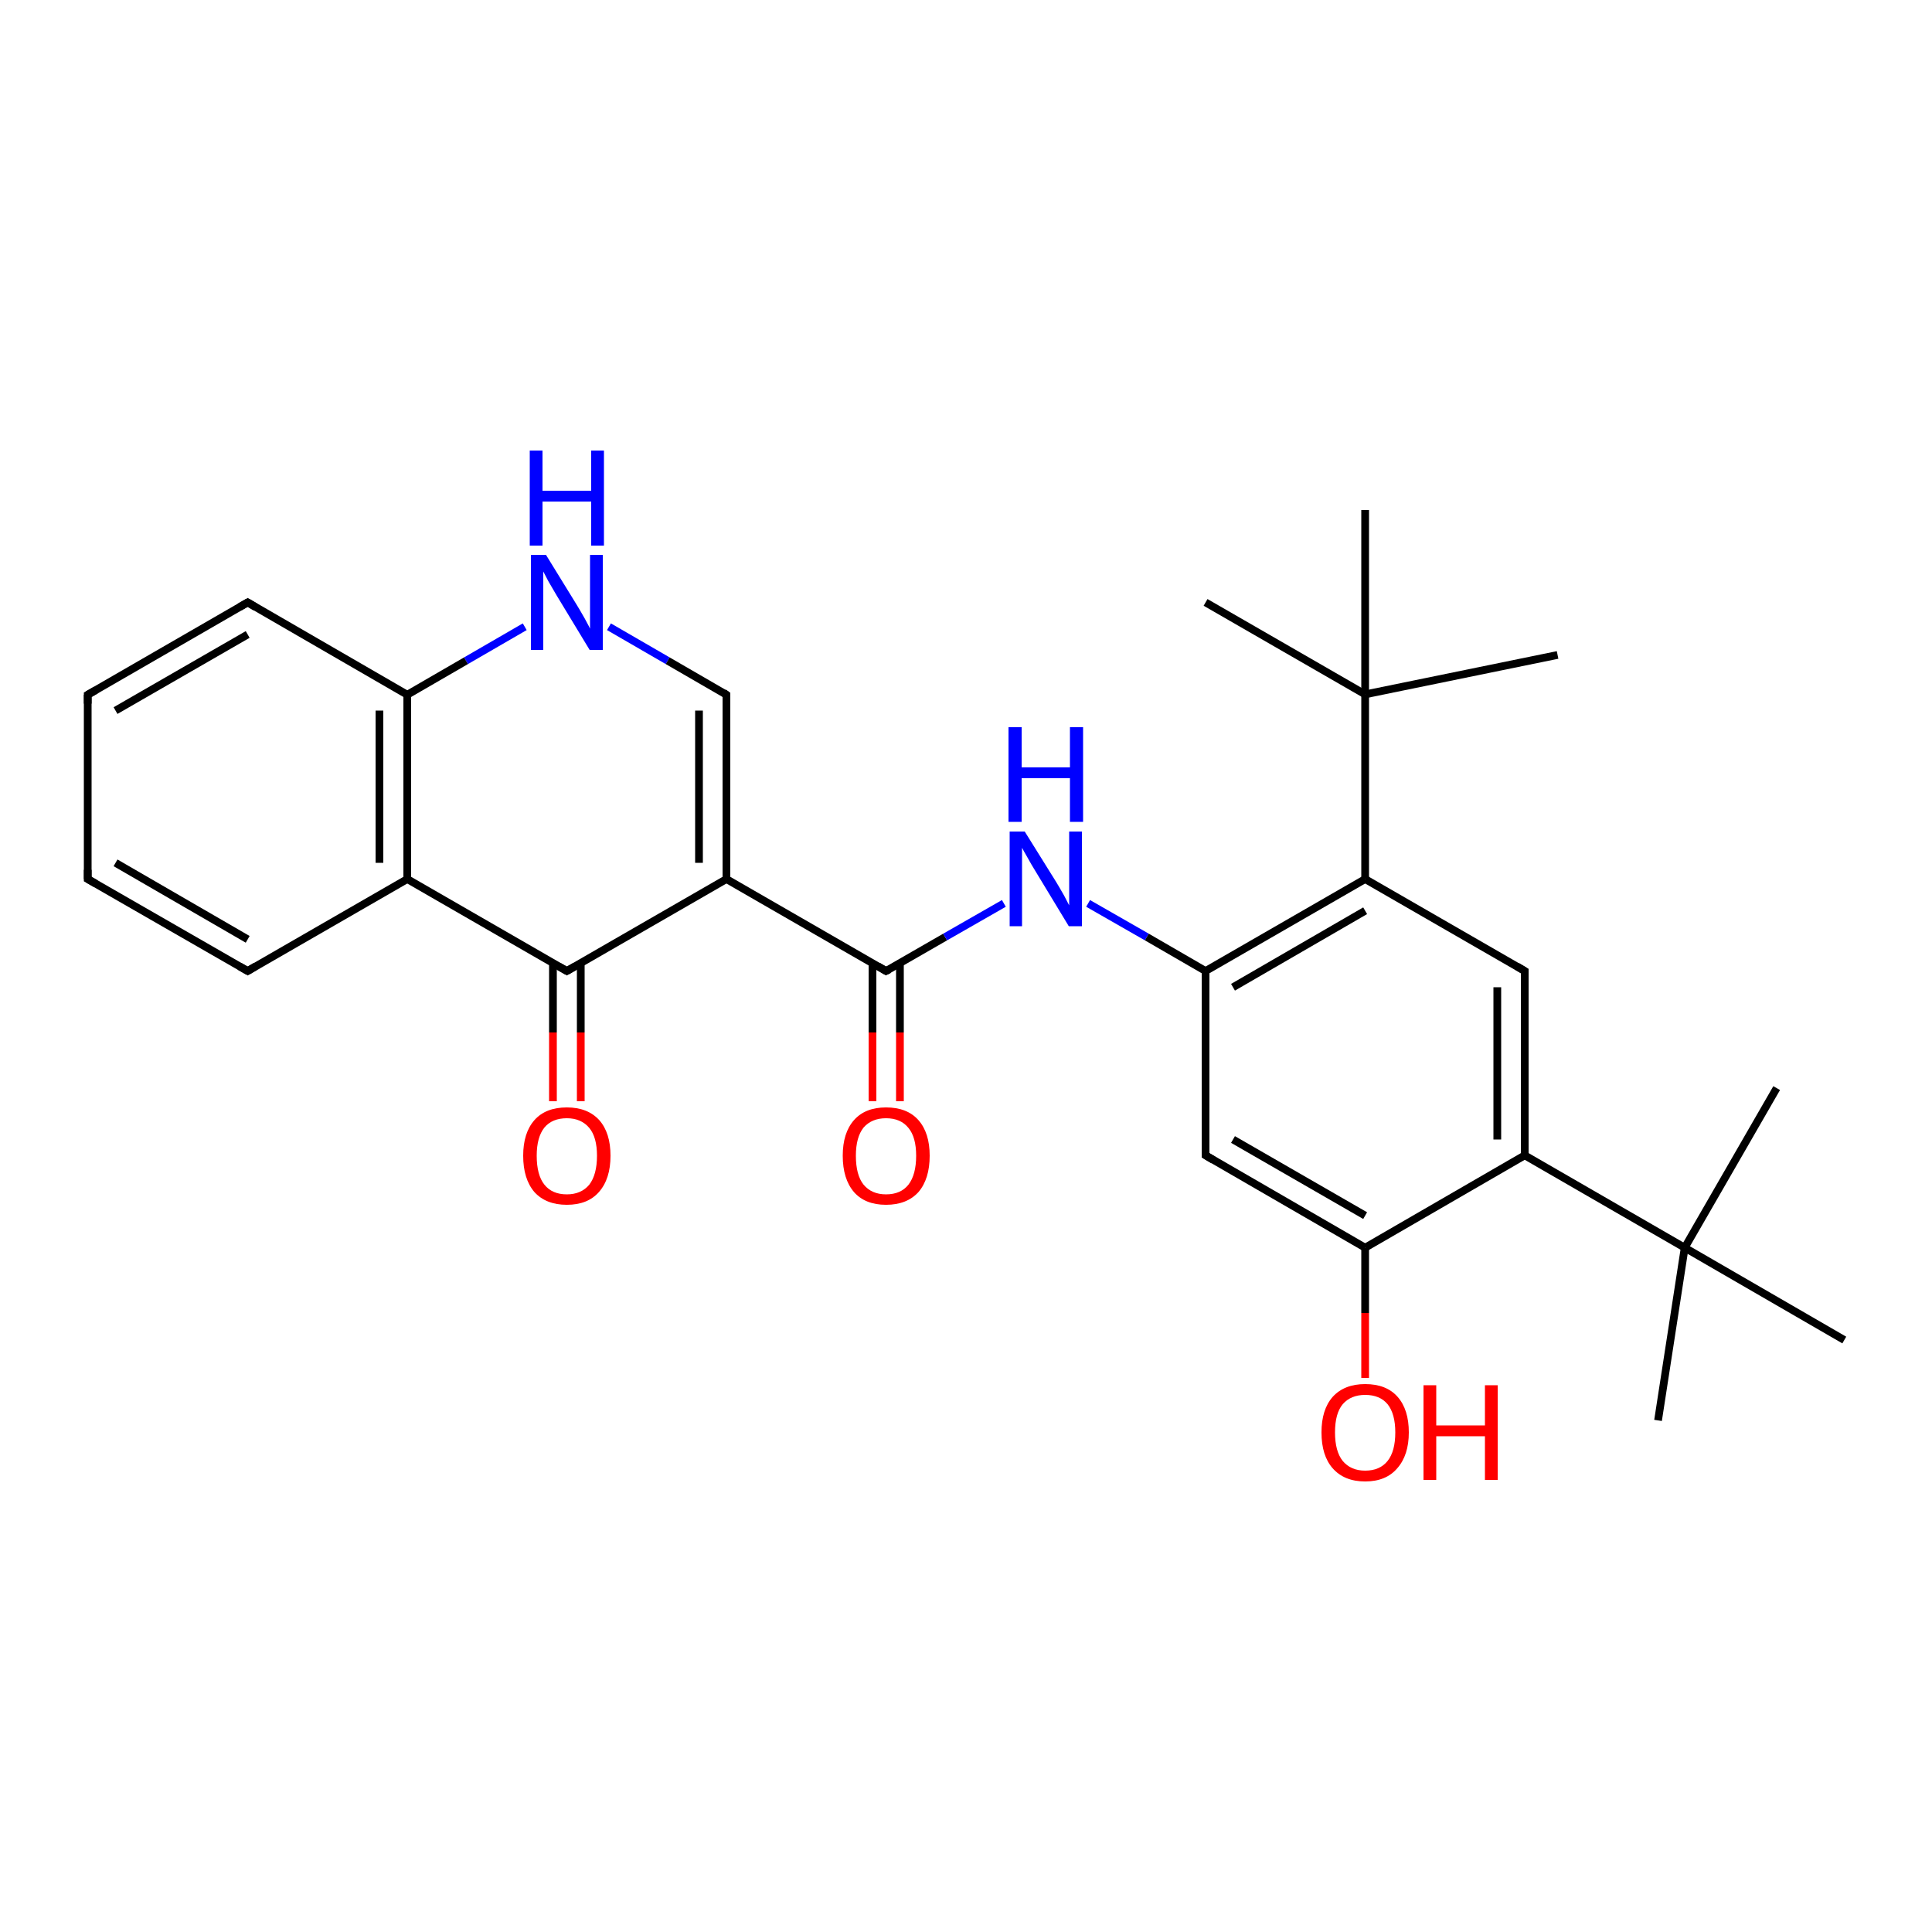 <?xml version='1.0' encoding='iso-8859-1'?>
<svg version='1.1' baseProfile='full'
              xmlns='http://www.w3.org/2000/svg'
                      xmlns:rdkit='http://www.rdkit.org/xml'
                      xmlns:xlink='http://www.w3.org/1999/xlink'
                  xml:space='preserve'
width='500px' height='500px' viewBox='0 0 500 500'>
<!-- END OF HEADER -->
<path class='bond-0 atom-0 atom-1' d='M 22.7,179.8 L 22.7,227.5' style='fill:none;fill-rule:evenodd;stroke:#000000;stroke-width:2.0px;stroke-linecap:butt;stroke-linejoin:miter;stroke-opacity:1' />
<path class='bond-1 atom-0 atom-5' d='M 22.7,179.8 L 64.1,155.9' style='fill:none;fill-rule:evenodd;stroke:#000000;stroke-width:2.0px;stroke-linecap:butt;stroke-linejoin:miter;stroke-opacity:1' />
<path class='bond-1 atom-0 atom-5' d='M 29.9,183.9 L 64.1,164.2' style='fill:none;fill-rule:evenodd;stroke:#000000;stroke-width:2.0px;stroke-linecap:butt;stroke-linejoin:miter;stroke-opacity:1' />
<path class='bond-2 atom-1 atom-2' d='M 22.7,227.5 L 64.1,251.3' style='fill:none;fill-rule:evenodd;stroke:#000000;stroke-width:2.0px;stroke-linecap:butt;stroke-linejoin:miter;stroke-opacity:1' />
<path class='bond-2 atom-1 atom-2' d='M 29.9,223.3 L 64.1,243.1' style='fill:none;fill-rule:evenodd;stroke:#000000;stroke-width:2.0px;stroke-linecap:butt;stroke-linejoin:miter;stroke-opacity:1' />
<path class='bond-3 atom-2 atom-3' d='M 64.1,251.3 L 105.4,227.5' style='fill:none;fill-rule:evenodd;stroke:#000000;stroke-width:2.0px;stroke-linecap:butt;stroke-linejoin:miter;stroke-opacity:1' />
<path class='bond-4 atom-4 atom-5' d='M 105.4,179.8 L 64.1,155.9' style='fill:none;fill-rule:evenodd;stroke:#000000;stroke-width:2.0px;stroke-linecap:butt;stroke-linejoin:miter;stroke-opacity:1' />
<path class='bond-5 atom-3 atom-7' d='M 105.4,227.5 L 146.7,251.3' style='fill:none;fill-rule:evenodd;stroke:#000000;stroke-width:2.0px;stroke-linecap:butt;stroke-linejoin:miter;stroke-opacity:1' />
<path class='bond-6 atom-3 atom-4' d='M 105.4,227.5 L 105.4,179.8' style='fill:none;fill-rule:evenodd;stroke:#000000;stroke-width:2.0px;stroke-linecap:butt;stroke-linejoin:miter;stroke-opacity:1' />
<path class='bond-6 atom-3 atom-4' d='M 98.2,223.3 L 98.2,183.9' style='fill:none;fill-rule:evenodd;stroke:#000000;stroke-width:2.0px;stroke-linecap:butt;stroke-linejoin:miter;stroke-opacity:1' />
<path class='bond-7 atom-6 atom-4' d='M 135.8,162.2 L 120.6,171.0' style='fill:none;fill-rule:evenodd;stroke:#0000FF;stroke-width:2.0px;stroke-linecap:butt;stroke-linejoin:miter;stroke-opacity:1' />
<path class='bond-7 atom-6 atom-4' d='M 120.6,171.0 L 105.4,179.8' style='fill:none;fill-rule:evenodd;stroke:#000000;stroke-width:2.0px;stroke-linecap:butt;stroke-linejoin:miter;stroke-opacity:1' />
<path class='bond-8 atom-6 atom-9' d='M 157.6,162.2 L 172.8,171.0' style='fill:none;fill-rule:evenodd;stroke:#0000FF;stroke-width:2.0px;stroke-linecap:butt;stroke-linejoin:miter;stroke-opacity:1' />
<path class='bond-8 atom-6 atom-9' d='M 172.8,171.0 L 188.0,179.8' style='fill:none;fill-rule:evenodd;stroke:#000000;stroke-width:2.0px;stroke-linecap:butt;stroke-linejoin:miter;stroke-opacity:1' />
<path class='bond-9 atom-7 atom-8' d='M 146.7,251.3 L 188.0,227.5' style='fill:none;fill-rule:evenodd;stroke:#000000;stroke-width:2.0px;stroke-linecap:butt;stroke-linejoin:miter;stroke-opacity:1' />
<path class='bond-10 atom-8 atom-9' d='M 188.0,227.5 L 188.0,179.8' style='fill:none;fill-rule:evenodd;stroke:#000000;stroke-width:2.0px;stroke-linecap:butt;stroke-linejoin:miter;stroke-opacity:1' />
<path class='bond-10 atom-8 atom-9' d='M 180.9,223.3 L 180.9,183.9' style='fill:none;fill-rule:evenodd;stroke:#000000;stroke-width:2.0px;stroke-linecap:butt;stroke-linejoin:miter;stroke-opacity:1' />
<path class='bond-11 atom-7 atom-10' d='M 143.1,249.3 L 143.1,267.2' style='fill:none;fill-rule:evenodd;stroke:#000000;stroke-width:2.0px;stroke-linecap:butt;stroke-linejoin:miter;stroke-opacity:1' />
<path class='bond-11 atom-7 atom-10' d='M 143.1,267.2 L 143.1,285.0' style='fill:none;fill-rule:evenodd;stroke:#FF0000;stroke-width:2.0px;stroke-linecap:butt;stroke-linejoin:miter;stroke-opacity:1' />
<path class='bond-11 atom-7 atom-10' d='M 150.3,249.3 L 150.3,267.2' style='fill:none;fill-rule:evenodd;stroke:#000000;stroke-width:2.0px;stroke-linecap:butt;stroke-linejoin:miter;stroke-opacity:1' />
<path class='bond-11 atom-7 atom-10' d='M 150.3,267.2 L 150.3,285.0' style='fill:none;fill-rule:evenodd;stroke:#FF0000;stroke-width:2.0px;stroke-linecap:butt;stroke-linejoin:miter;stroke-opacity:1' />
<path class='bond-12 atom-8 atom-11' d='M 188.0,227.5 L 229.3,251.3' style='fill:none;fill-rule:evenodd;stroke:#000000;stroke-width:2.0px;stroke-linecap:butt;stroke-linejoin:miter;stroke-opacity:1' />
<path class='bond-13 atom-11 atom-12' d='M 229.3,251.3 L 244.6,242.5' style='fill:none;fill-rule:evenodd;stroke:#000000;stroke-width:2.0px;stroke-linecap:butt;stroke-linejoin:miter;stroke-opacity:1' />
<path class='bond-13 atom-11 atom-12' d='M 244.6,242.5 L 259.8,233.8' style='fill:none;fill-rule:evenodd;stroke:#0000FF;stroke-width:2.0px;stroke-linecap:butt;stroke-linejoin:miter;stroke-opacity:1' />
<path class='bond-14 atom-11 atom-13' d='M 225.8,249.3 L 225.8,267.2' style='fill:none;fill-rule:evenodd;stroke:#000000;stroke-width:2.0px;stroke-linecap:butt;stroke-linejoin:miter;stroke-opacity:1' />
<path class='bond-14 atom-11 atom-13' d='M 225.8,267.2 L 225.8,285.0' style='fill:none;fill-rule:evenodd;stroke:#FF0000;stroke-width:2.0px;stroke-linecap:butt;stroke-linejoin:miter;stroke-opacity:1' />
<path class='bond-14 atom-11 atom-13' d='M 232.9,249.3 L 232.9,267.2' style='fill:none;fill-rule:evenodd;stroke:#000000;stroke-width:2.0px;stroke-linecap:butt;stroke-linejoin:miter;stroke-opacity:1' />
<path class='bond-14 atom-11 atom-13' d='M 232.9,267.2 L 232.9,285.0' style='fill:none;fill-rule:evenodd;stroke:#FF0000;stroke-width:2.0px;stroke-linecap:butt;stroke-linejoin:miter;stroke-opacity:1' />
<path class='bond-15 atom-12 atom-14' d='M 281.6,233.8 L 296.8,242.5' style='fill:none;fill-rule:evenodd;stroke:#0000FF;stroke-width:2.0px;stroke-linecap:butt;stroke-linejoin:miter;stroke-opacity:1' />
<path class='bond-15 atom-12 atom-14' d='M 296.8,242.5 L 312.0,251.3' style='fill:none;fill-rule:evenodd;stroke:#000000;stroke-width:2.0px;stroke-linecap:butt;stroke-linejoin:miter;stroke-opacity:1' />
<path class='bond-16 atom-14 atom-15' d='M 312.0,251.3 L 312.0,299.0' style='fill:none;fill-rule:evenodd;stroke:#000000;stroke-width:2.0px;stroke-linecap:butt;stroke-linejoin:miter;stroke-opacity:1' />
<path class='bond-17 atom-14 atom-19' d='M 312.0,251.3 L 353.3,227.5' style='fill:none;fill-rule:evenodd;stroke:#000000;stroke-width:2.0px;stroke-linecap:butt;stroke-linejoin:miter;stroke-opacity:1' />
<path class='bond-17 atom-14 atom-19' d='M 319.1,255.5 L 353.3,235.7' style='fill:none;fill-rule:evenodd;stroke:#000000;stroke-width:2.0px;stroke-linecap:butt;stroke-linejoin:miter;stroke-opacity:1' />
<path class='bond-18 atom-15 atom-16' d='M 312.0,299.0 L 353.3,322.9' style='fill:none;fill-rule:evenodd;stroke:#000000;stroke-width:2.0px;stroke-linecap:butt;stroke-linejoin:miter;stroke-opacity:1' />
<path class='bond-18 atom-15 atom-16' d='M 319.1,294.9 L 353.3,314.6' style='fill:none;fill-rule:evenodd;stroke:#000000;stroke-width:2.0px;stroke-linecap:butt;stroke-linejoin:miter;stroke-opacity:1' />
<path class='bond-19 atom-16 atom-17' d='M 353.3,322.9 L 394.6,299.0' style='fill:none;fill-rule:evenodd;stroke:#000000;stroke-width:2.0px;stroke-linecap:butt;stroke-linejoin:miter;stroke-opacity:1' />
<path class='bond-20 atom-17 atom-18' d='M 394.6,299.0 L 394.6,251.3' style='fill:none;fill-rule:evenodd;stroke:#000000;stroke-width:2.0px;stroke-linecap:butt;stroke-linejoin:miter;stroke-opacity:1' />
<path class='bond-20 atom-17 atom-18' d='M 387.5,294.9 L 387.5,255.5' style='fill:none;fill-rule:evenodd;stroke:#000000;stroke-width:2.0px;stroke-linecap:butt;stroke-linejoin:miter;stroke-opacity:1' />
<path class='bond-21 atom-18 atom-19' d='M 394.6,251.3 L 353.3,227.5' style='fill:none;fill-rule:evenodd;stroke:#000000;stroke-width:2.0px;stroke-linecap:butt;stroke-linejoin:miter;stroke-opacity:1' />
<path class='bond-22 atom-19 atom-20' d='M 353.3,227.5 L 353.3,179.7' style='fill:none;fill-rule:evenodd;stroke:#000000;stroke-width:2.0px;stroke-linecap:butt;stroke-linejoin:miter;stroke-opacity:1' />
<path class='bond-23 atom-20 atom-21' d='M 353.3,179.7 L 312.0,155.9' style='fill:none;fill-rule:evenodd;stroke:#000000;stroke-width:2.0px;stroke-linecap:butt;stroke-linejoin:miter;stroke-opacity:1' />
<path class='bond-24 atom-20 atom-22' d='M 353.3,179.7 L 403.1,169.5' style='fill:none;fill-rule:evenodd;stroke:#000000;stroke-width:2.0px;stroke-linecap:butt;stroke-linejoin:miter;stroke-opacity:1' />
<path class='bond-25 atom-20 atom-23' d='M 353.3,179.7 L 353.3,132.0' style='fill:none;fill-rule:evenodd;stroke:#000000;stroke-width:2.0px;stroke-linecap:butt;stroke-linejoin:miter;stroke-opacity:1' />
<path class='bond-26 atom-16 atom-24' d='M 353.3,322.9 L 353.3,339.8' style='fill:none;fill-rule:evenodd;stroke:#000000;stroke-width:2.0px;stroke-linecap:butt;stroke-linejoin:miter;stroke-opacity:1' />
<path class='bond-26 atom-16 atom-24' d='M 353.3,339.8 L 353.3,356.6' style='fill:none;fill-rule:evenodd;stroke:#FF0000;stroke-width:2.0px;stroke-linecap:butt;stroke-linejoin:miter;stroke-opacity:1' />
<path class='bond-27 atom-17 atom-25' d='M 394.6,299.0 L 436.0,322.9' style='fill:none;fill-rule:evenodd;stroke:#000000;stroke-width:2.0px;stroke-linecap:butt;stroke-linejoin:miter;stroke-opacity:1' />
<path class='bond-28 atom-25 atom-26' d='M 436.0,322.9 L 477.3,346.8' style='fill:none;fill-rule:evenodd;stroke:#000000;stroke-width:2.0px;stroke-linecap:butt;stroke-linejoin:miter;stroke-opacity:1' />
<path class='bond-29 atom-25 atom-27' d='M 436.0,322.9 L 459.8,281.6' style='fill:none;fill-rule:evenodd;stroke:#000000;stroke-width:2.0px;stroke-linecap:butt;stroke-linejoin:miter;stroke-opacity:1' />
<path class='bond-30 atom-25 atom-28' d='M 436.0,322.9 L 429.1,367.6' style='fill:none;fill-rule:evenodd;stroke:#000000;stroke-width:2.0px;stroke-linecap:butt;stroke-linejoin:miter;stroke-opacity:1' />
<path d='M 22.7,182.1 L 22.7,179.8 L 24.8,178.6' style='fill:none;stroke:#000000;stroke-width:2.0px;stroke-linecap:butt;stroke-linejoin:miter;stroke-opacity:1;' />
<path d='M 22.7,225.1 L 22.7,227.5 L 24.8,228.7' style='fill:none;stroke:#000000;stroke-width:2.0px;stroke-linecap:butt;stroke-linejoin:miter;stroke-opacity:1;' />
<path d='M 62.0,250.1 L 64.1,251.3 L 66.1,250.1' style='fill:none;stroke:#000000;stroke-width:2.0px;stroke-linecap:butt;stroke-linejoin:miter;stroke-opacity:1;' />
<path d='M 62.0,157.1 L 64.1,155.9 L 66.1,157.1' style='fill:none;stroke:#000000;stroke-width:2.0px;stroke-linecap:butt;stroke-linejoin:miter;stroke-opacity:1;' />
<path d='M 144.6,250.1 L 146.7,251.3 L 148.8,250.1' style='fill:none;stroke:#000000;stroke-width:2.0px;stroke-linecap:butt;stroke-linejoin:miter;stroke-opacity:1;' />
<path d='M 187.3,179.3 L 188.0,179.8 L 188.0,182.1' style='fill:none;stroke:#000000;stroke-width:2.0px;stroke-linecap:butt;stroke-linejoin:miter;stroke-opacity:1;' />
<path d='M 227.3,250.1 L 229.3,251.3 L 230.1,250.9' style='fill:none;stroke:#000000;stroke-width:2.0px;stroke-linecap:butt;stroke-linejoin:miter;stroke-opacity:1;' />
<path d='M 312.0,296.7 L 312.0,299.0 L 314.0,300.2' style='fill:none;stroke:#000000;stroke-width:2.0px;stroke-linecap:butt;stroke-linejoin:miter;stroke-opacity:1;' />
<path d='M 394.6,253.7 L 394.6,251.3 L 392.6,250.1' style='fill:none;stroke:#000000;stroke-width:2.0px;stroke-linecap:butt;stroke-linejoin:miter;stroke-opacity:1;' />
<path class='atom-6' d='M 141.3 143.6
L 149.3 156.6
Q 150.1 157.9, 151.4 160.2
Q 152.7 162.6, 152.7 162.7
L 152.7 143.6
L 156.0 143.6
L 156.0 168.2
L 152.6 168.2
L 144.0 154.0
Q 143.0 152.3, 141.9 150.4
Q 140.9 148.5, 140.6 147.9
L 140.6 168.2
L 137.4 168.2
L 137.4 143.6
L 141.3 143.6
' fill='#0000FF'/>
<path class='atom-6' d='M 137.1 116.6
L 140.4 116.6
L 140.4 127.0
L 153.0 127.0
L 153.0 116.6
L 156.3 116.6
L 156.3 141.2
L 153.0 141.2
L 153.0 129.8
L 140.4 129.8
L 140.4 141.2
L 137.1 141.2
L 137.1 116.6
' fill='#0000FF'/>
<path class='atom-10' d='M 135.4 299.1
Q 135.4 293.2, 138.3 289.9
Q 141.2 286.6, 146.7 286.6
Q 152.1 286.6, 155.1 289.9
Q 158.0 293.2, 158.0 299.1
Q 158.0 305.1, 155.0 308.5
Q 152.1 311.8, 146.7 311.8
Q 141.3 311.8, 138.3 308.5
Q 135.4 305.1, 135.4 299.1
M 146.7 309.1
Q 150.4 309.1, 152.5 306.6
Q 154.5 304.0, 154.5 299.1
Q 154.5 294.3, 152.5 291.9
Q 150.4 289.4, 146.7 289.4
Q 142.9 289.4, 140.9 291.8
Q 138.9 294.3, 138.9 299.1
Q 138.9 304.1, 140.9 306.6
Q 142.9 309.1, 146.7 309.1
' fill='#FF0000'/>
<path class='atom-12' d='M 265.2 215.2
L 273.3 228.2
Q 274.1 229.5, 275.4 231.8
Q 276.6 234.1, 276.7 234.3
L 276.7 215.2
L 280.0 215.2
L 280.0 239.7
L 276.6 239.7
L 268.0 225.5
Q 267.0 223.9, 265.9 221.9
Q 264.8 220.0, 264.5 219.4
L 264.5 239.7
L 261.3 239.7
L 261.3 215.2
L 265.2 215.2
' fill='#0000FF'/>
<path class='atom-12' d='M 261.0 188.2
L 264.4 188.2
L 264.4 198.6
L 276.9 198.6
L 276.9 188.2
L 280.3 188.2
L 280.3 212.7
L 276.9 212.7
L 276.9 201.4
L 264.4 201.4
L 264.4 212.7
L 261.0 212.7
L 261.0 188.2
' fill='#0000FF'/>
<path class='atom-13' d='M 218.1 299.1
Q 218.1 293.2, 221.0 289.9
Q 223.9 286.6, 229.3 286.6
Q 234.8 286.6, 237.7 289.9
Q 240.6 293.2, 240.6 299.1
Q 240.6 305.1, 237.7 308.5
Q 234.7 311.8, 229.3 311.8
Q 223.9 311.8, 221.0 308.5
Q 218.1 305.1, 218.1 299.1
M 229.3 309.1
Q 233.1 309.1, 235.1 306.6
Q 237.1 304.0, 237.1 299.1
Q 237.1 294.3, 235.1 291.9
Q 233.1 289.4, 229.3 289.4
Q 225.6 289.4, 223.5 291.8
Q 221.5 294.3, 221.5 299.1
Q 221.5 304.1, 223.5 306.6
Q 225.6 309.1, 229.3 309.1
' fill='#FF0000'/>
<path class='atom-24' d='M 342.0 370.7
Q 342.0 364.8, 344.9 361.5
Q 347.9 358.2, 353.3 358.2
Q 358.8 358.2, 361.7 361.5
Q 364.6 364.8, 364.6 370.7
Q 364.6 376.6, 361.6 380.0
Q 358.7 383.4, 353.3 383.4
Q 347.9 383.4, 344.9 380.0
Q 342.0 376.7, 342.0 370.7
M 353.3 380.6
Q 357.1 380.6, 359.1 378.1
Q 361.1 375.6, 361.1 370.7
Q 361.1 365.9, 359.1 363.4
Q 357.1 361.0, 353.3 361.0
Q 349.6 361.0, 347.5 363.4
Q 345.5 365.8, 345.5 370.7
Q 345.5 375.6, 347.5 378.1
Q 349.6 380.6, 353.3 380.6
' fill='#FF0000'/>
<path class='atom-24' d='M 368.4 358.5
L 371.7 358.5
L 371.7 368.9
L 384.3 368.9
L 384.3 358.5
L 387.6 358.5
L 387.6 383.0
L 384.3 383.0
L 384.3 371.7
L 371.7 371.7
L 371.7 383.0
L 368.4 383.0
L 368.4 358.5
' fill='#FF0000'/>
</svg>
